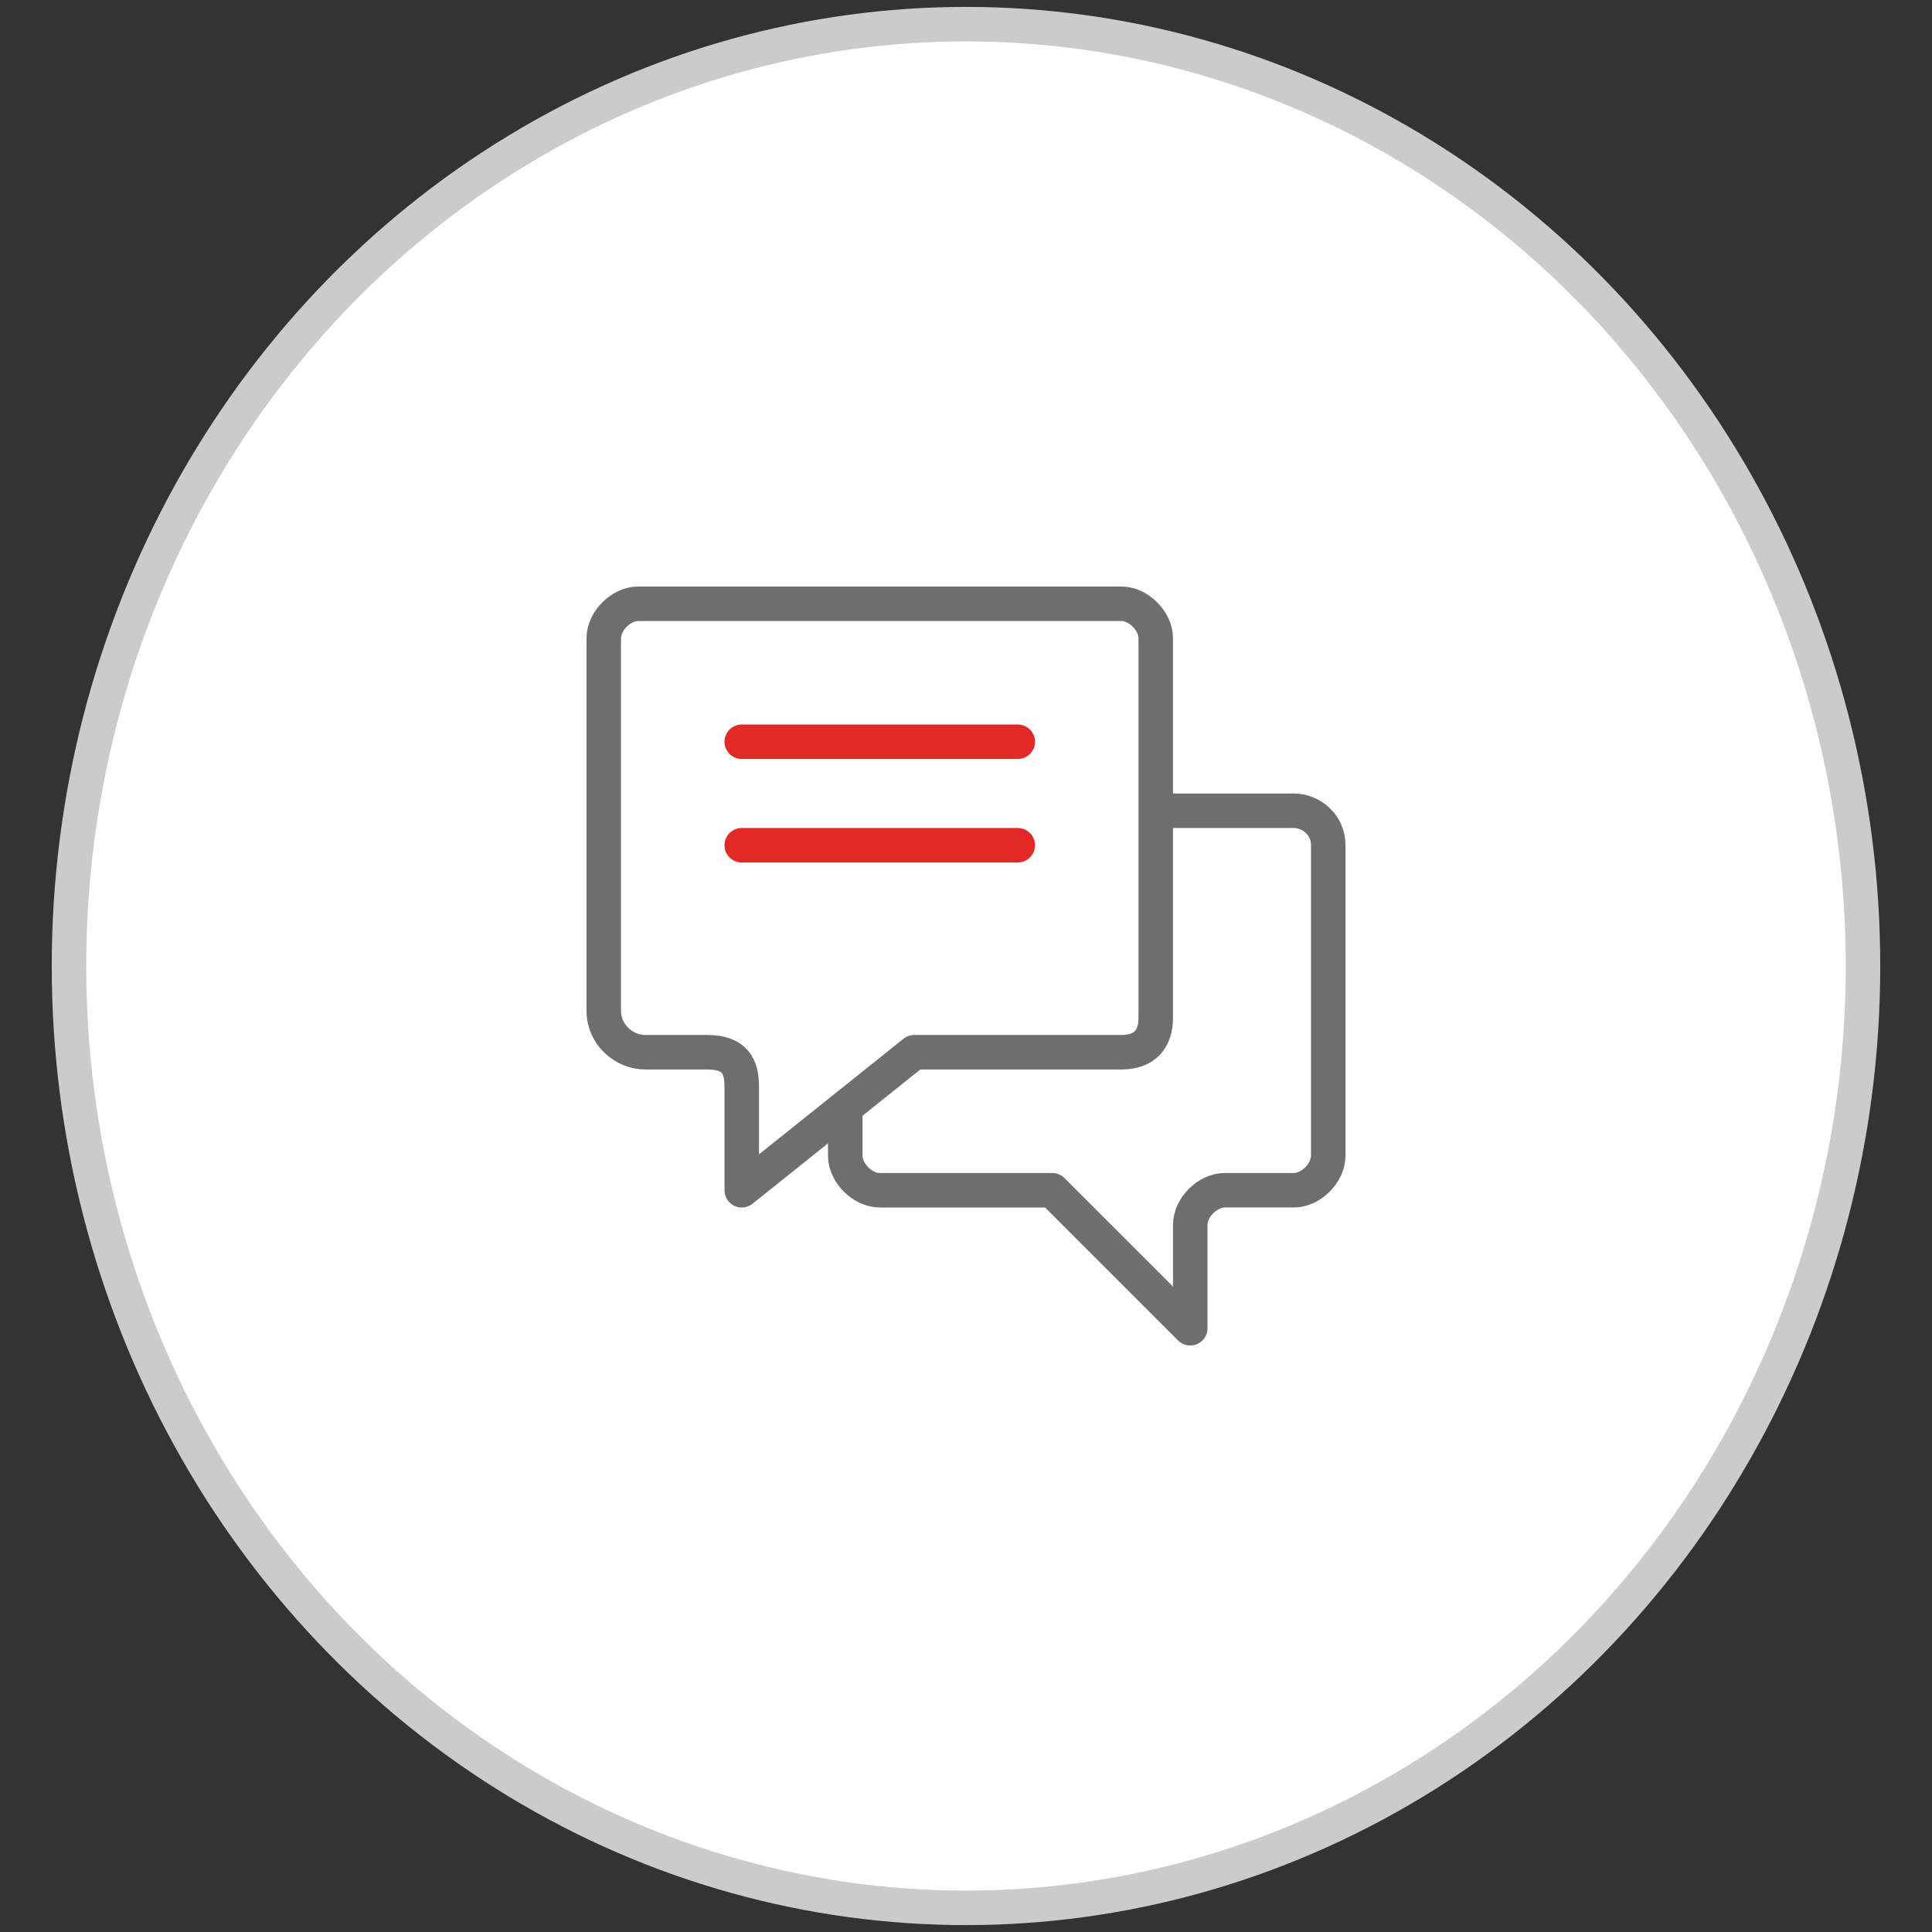 <?xml version="1.0" encoding="utf-8"?>
<svg version="1.1" id="Layer_1" xmlns="http://www.w3.org/2000/svg" xmlns:xlink="http://www.w3.org/1999/xlink" x="0px" y="0px"
	 viewBox="0 0 56 56" style="enable-background:new 0 0 56 56;" xml:space="preserve">
<rect x="0" y="0" width="56" height="56" fill="#333333" stroke="none"/>
<style type="text/css">
	.st0{fill:#FFFFFF;stroke:#CBCBCB;stroke-linecap:round;stroke-linejoin:round;stroke-miterlimit:10;}
	.st1{fill:none;stroke:#E22925;stroke-linecap:round;stroke-linejoin:round;stroke-miterlimit:10;}
	.st2{fill:#FFFFFF;stroke:#6E6E6E;stroke-linecap:round;stroke-linejoin:round;}
	.st3{fill:none;stroke:#E22925;stroke-linecap:round;stroke-linejoin:round;}
</style>
<ellipse class="st0" cx="28" cy="28" rx="26" ry="27.3"/>
<path class="st1" d="M27.1,29.4"/>
<path class="st1" d="M28.6,30.1"/>
<path class="st2" d="M25.5,34.5h5l4,4v-3c0-0.5,0.5-1,1-1h2c0.5,0,1-0.5,1-1v-9c0-0.6-0.5-1-1-1h-13v10C24.5,34,25,34.5,25.5,34.5z"
	/>
<path class="st2" d="M32.5,17.5h-14c-0.5,0-1,0.5-1,1v10.8c0,0.7,0.6,1.2,1.2,1.2h1.8c0.8,0,1,0.4,1,1v3l5-4h6c0.7,0,1-0.4,1-1v-11
	C33.5,18,33,17.5,32.5,17.5z"/>
<line class="st3" x1="21.5" y1="21.5" x2="29.5" y2="21.5"/>
<line class="st3" x1="21.5" y1="24.5" x2="29.5" y2="24.5"/>
</svg>
